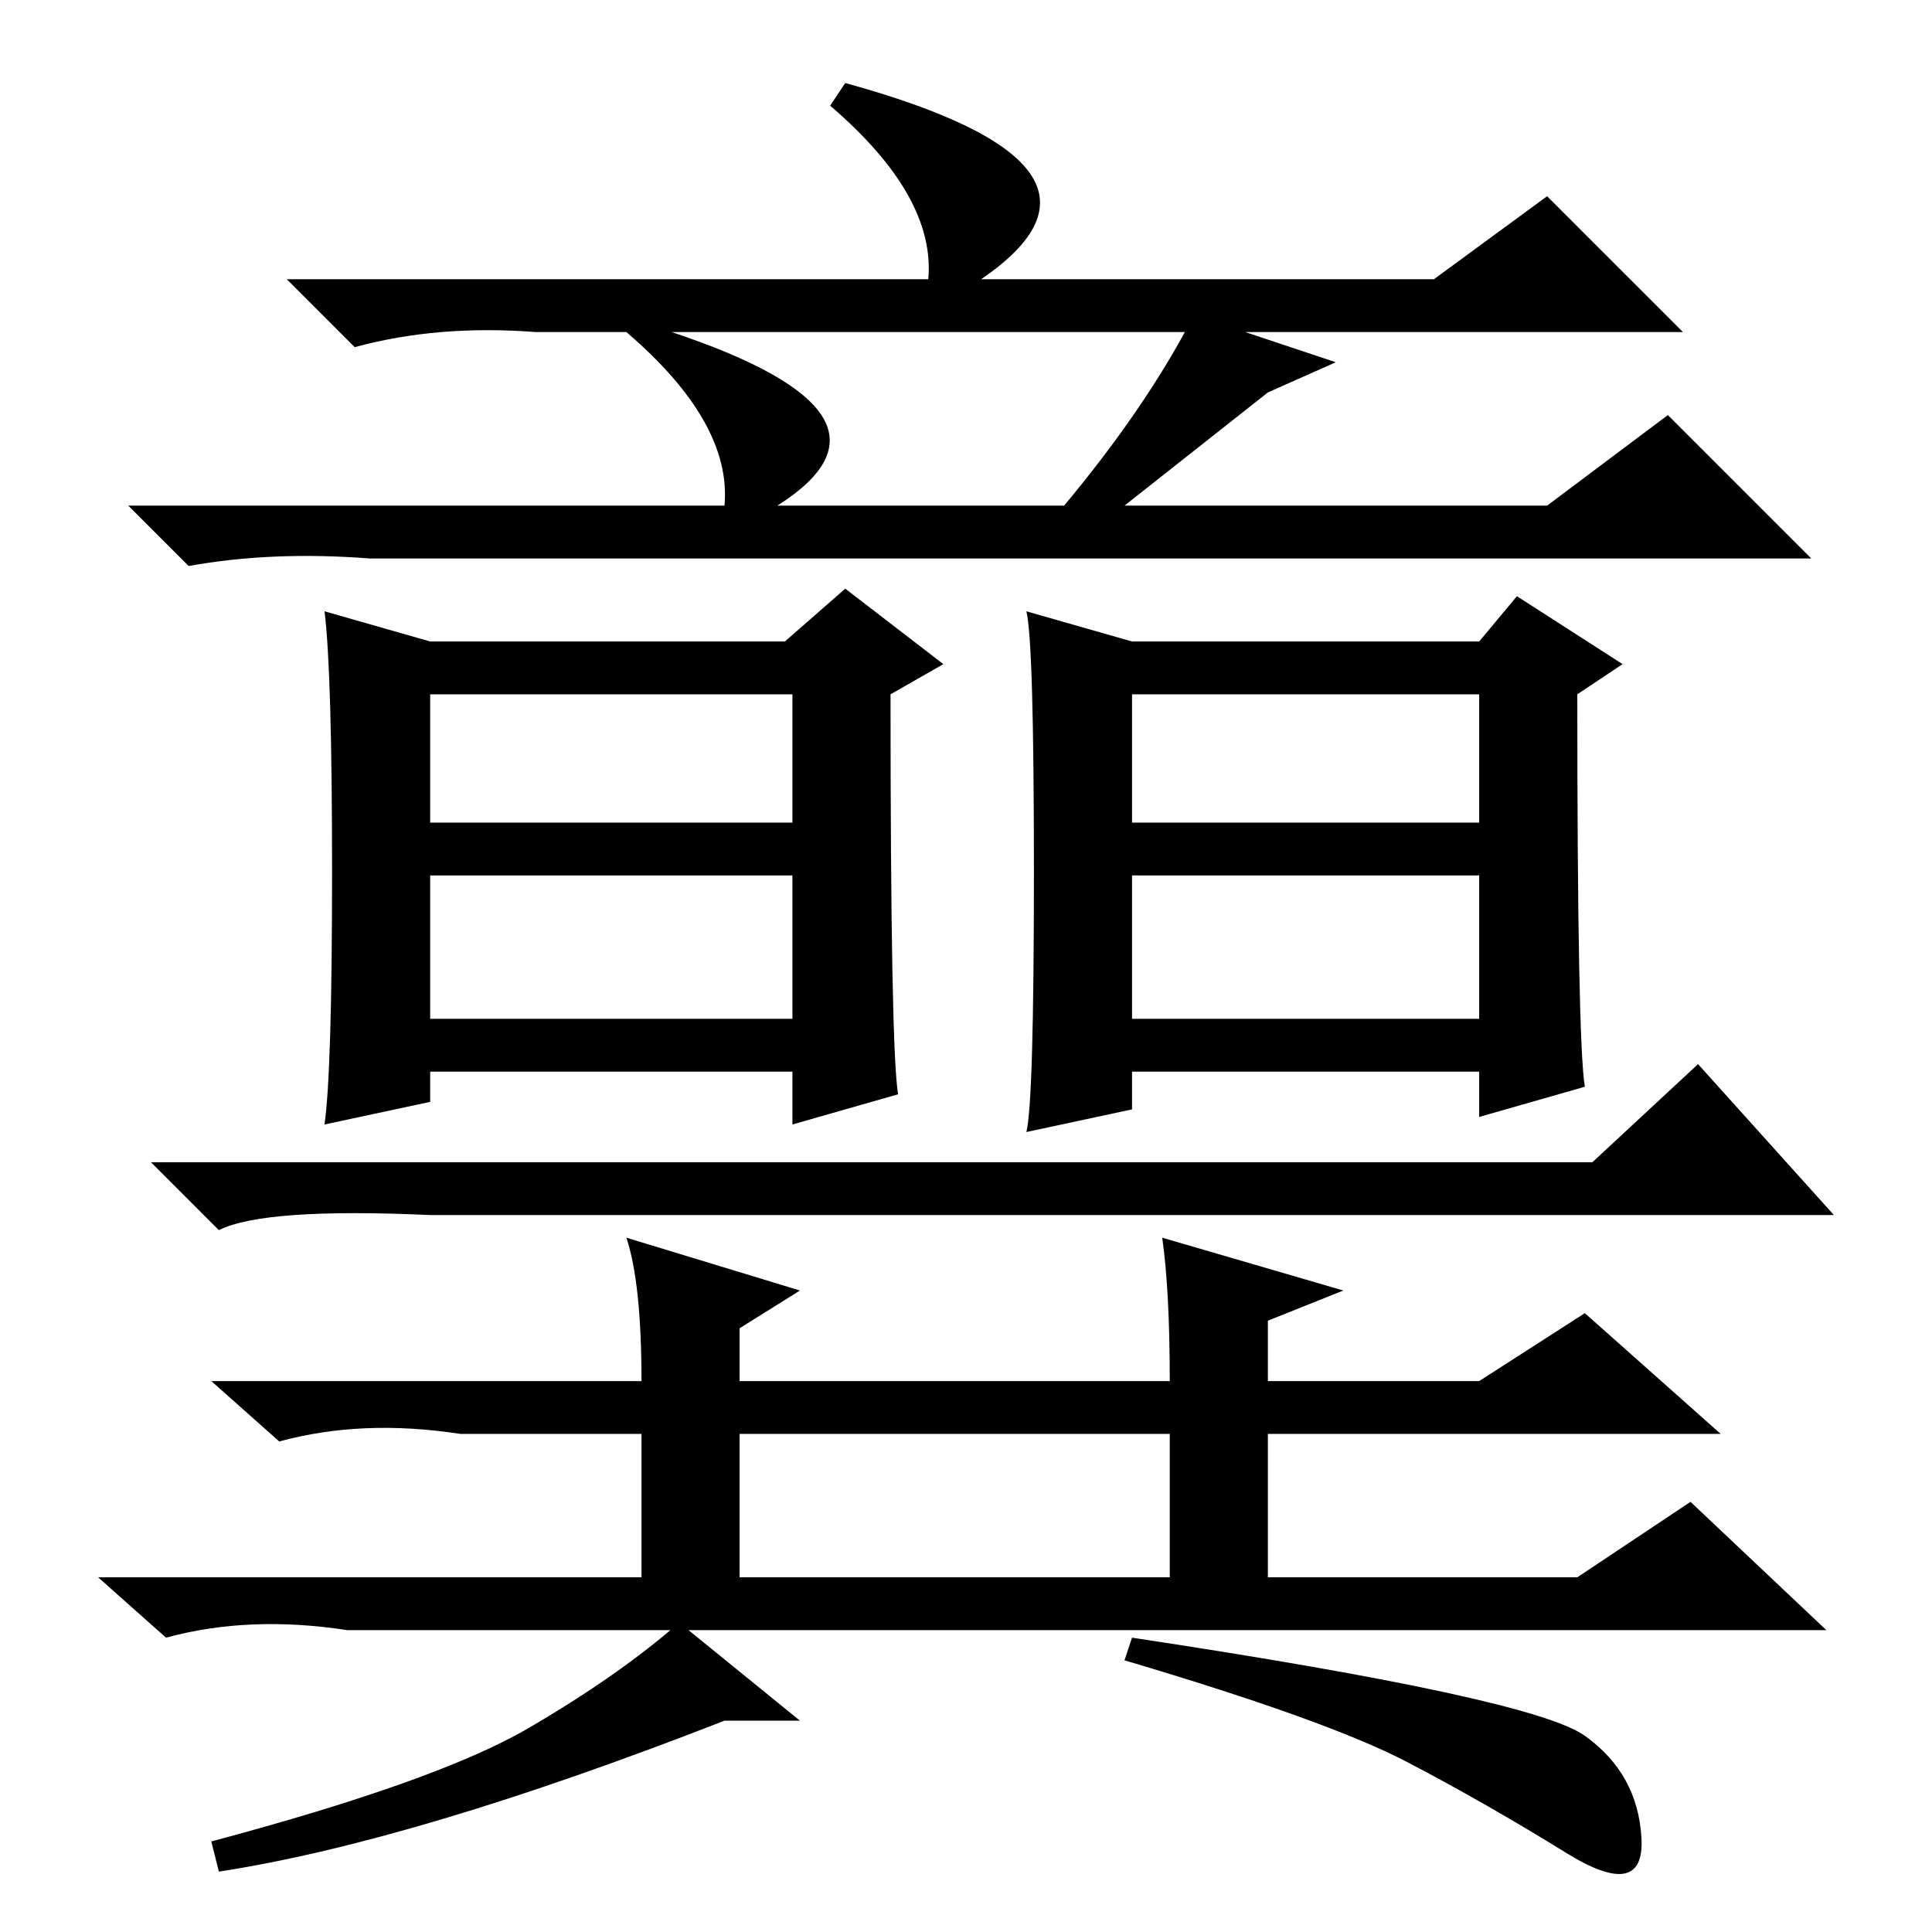 <?xml version="1.0" standalone="no"?>
<!DOCTYPE svg PUBLIC "-//W3C//DTD SVG 1.1//EN" "http://www.w3.org/Graphics/SVG/1.1/DTD/svg11.dtd" >
<svg xmlns="http://www.w3.org/2000/svg" xmlns:xlink="http://www.w3.org/1999/xlink" version="1.1" viewBox="0 -36 256 256">
  <g transform="matrix(1 0 0 -1 0 220)">
   <path fill="currentColor"
d="M112 245q40 -11 18 -26h60l15 11l18 -18h-58l12 -4l-9 -4l-19 -15h56l16 12l19 -19h-191q-13 1 -24 -1l-8 8h79q1 11 -13 23h-12q-13 1 -24 -2l-9 9h85q1 11 -13 23zM157 212h-68q33 -11 14 -23h38q10 12 16 23zM85 73q0 13 -2 19l23 -7l-8 -5v-7h57q0 12 -1 19l24 -7
l-10 -4v-8h28l14 9l18 -16h-60v-19h41l15 10l18 -17h-196q-13 2 -24 -1l-9 8h72v19h-24q-13 2 -24 -1l-9 8h57zM98 47h57v19h-57v-19zM106 28h-10q-41 -16 -67 -20l-1 4q30 8 42 15t20 14zM210 26q7 -5 7.5 -13.5t-10 -2t-21 12t-37.5 13.5l1 3q53 -8 60 -13zM119 111
l-14 -4v7h-48v-4l-14 -3q1 7 1 33.5t-1 34.5l14 -4h47l8 7l13 -10l-7 -4q0 -47 1 -53zM57 147h48v17h-48v-17zM57 121h48v19h-48v-19zM210 112l-14 -4v6h-46v-5l-14 -3q1 4 1 34.5t-1 34.5l14 -4h46l5 6l14 -9l-6 -4q0 -46 1 -52zM150 147h46v17h-46v-17zM150 121h46v19h-46
v-19zM211 102l14 13l18 -20h-186q-22 1 -28 -2l-9 9h191z" />
  </g>

</svg>
